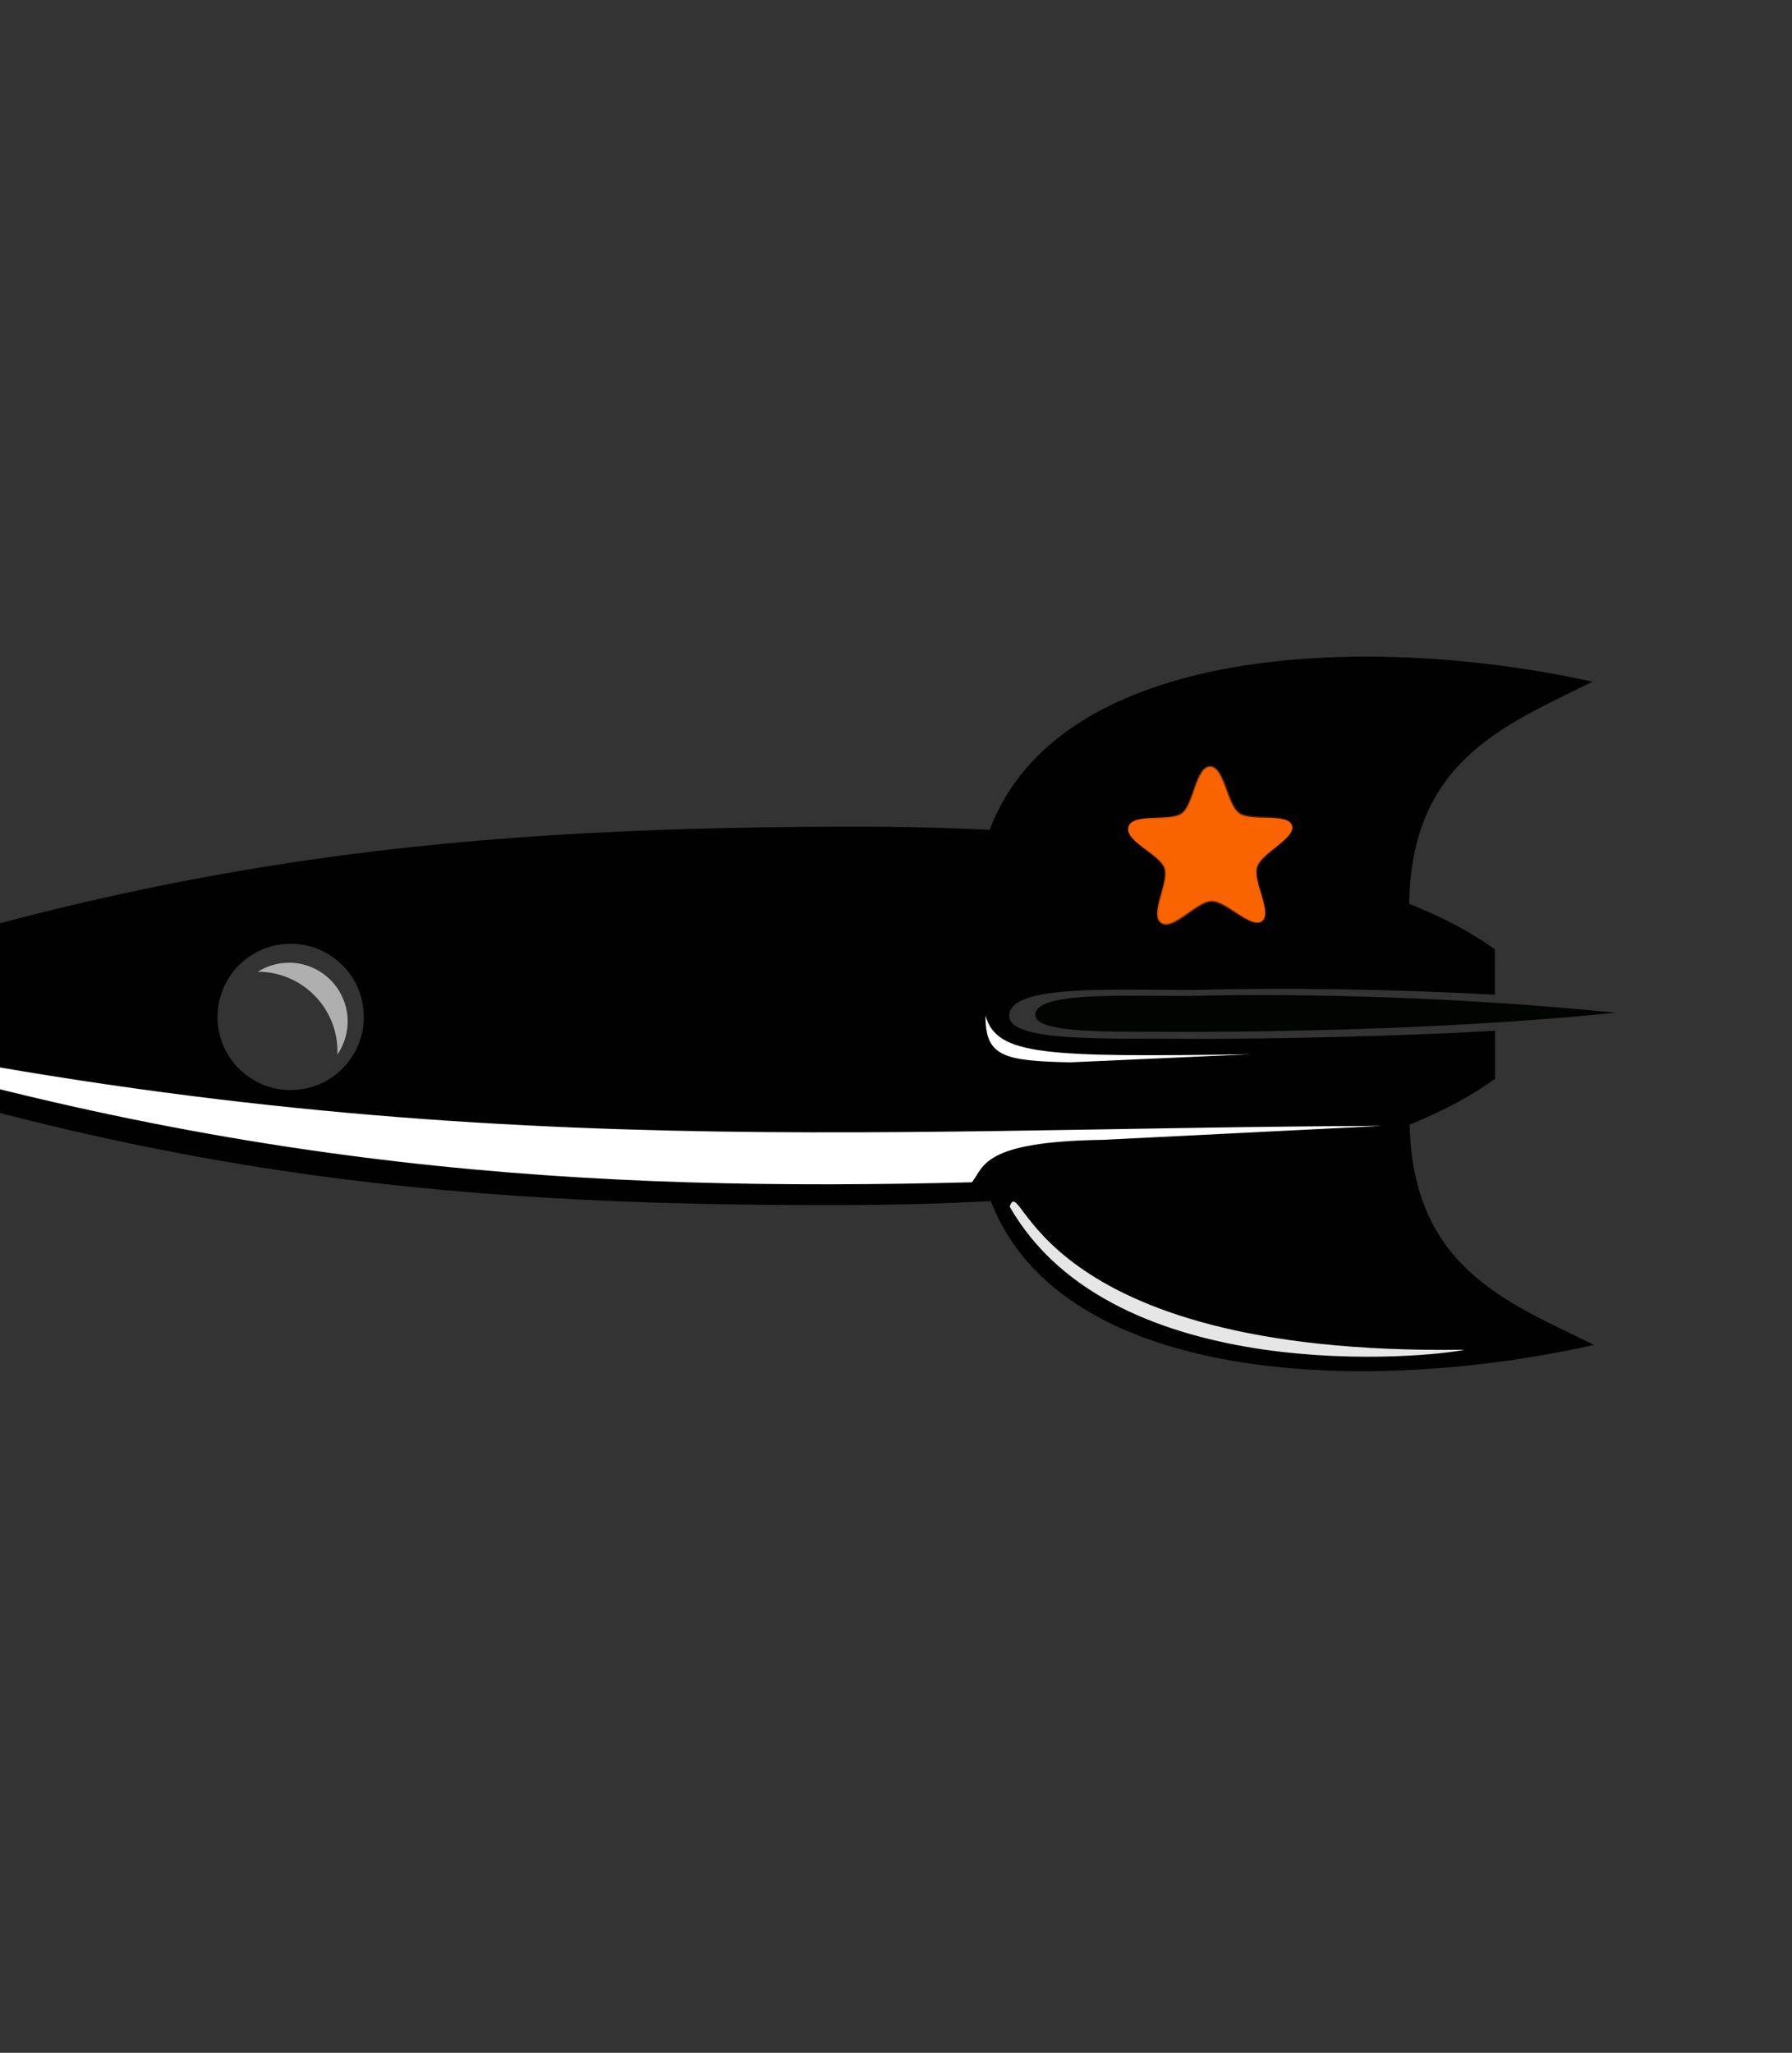 <?xml version="1.0" encoding="UTF-8" standalone="no"?>
<!-- Created with Inkscape (http://www.inkscape.org/) -->

<svg
   xmlns:osb="http://www.openswatchbook.org/uri/2009/osb"
   xmlns:dc="http://purl.org/dc/elements/1.1/"
   xmlns:cc="http://creativecommons.org/ns#"
   xmlns:rdf="http://www.w3.org/1999/02/22-rdf-syntax-ns#"
   xmlns:svg="http://www.w3.org/2000/svg"
   xmlns="http://www.w3.org/2000/svg"
   xmlns:xlink="http://www.w3.org/1999/xlink"
   xmlns:sodipodi="http://sodipodi.sourceforge.net/DTD/sodipodi-0.dtd"
   xmlns:inkscape="http://www.inkscape.org/namespaces/inkscape"
   width="744.09"
   height="852.36"
   id="svg2"
   version="1.1"
   inkscape:version="0.48.2 r9819"
   sodipodi:docname="r-is-for-rocket.svg">
  <rect width="100%" height="100%" fill="#333333" stroke="none"/>
  <title
     id="title4144">R is for Rocket</title>
  <defs
     id="defs4">
    <linearGradient
       inkscape:collect="always"
       id="linearGradient5224">
      <stop
         style="stop-color:#000000;stop-opacity:1;"
         offset="0"
         id="stop5226" />
      <stop
         style="stop-color:#000000;stop-opacity:0;"
         offset="1"
         id="stop5228" />
    </linearGradient>
    <linearGradient
       id="linearGradient5216"
       osb:paint="solid">
      <stop
         style="stop-color:#ff6600;stop-opacity:1;"
         offset="0"
         id="stop5218" />
    </linearGradient>
    <radialGradient
       inkscape:collect="always"
       xlink:href="#linearGradient5216"
       id="radialGradient5222"
       cx="403.891"
       cy="385.593"
       fx="403.891"
       fy="385.593"
       r="33.927"
       gradientTransform="matrix(1,0,0,1.018,0,-6.874)"
       gradientUnits="userSpaceOnUse" />
    <linearGradient
       inkscape:collect="always"
       xlink:href="#linearGradient5224"
       id="linearGradient5230"
       x1="369.964"
       y1="385.593"
       x2="437.819"
       y2="385.593"
       gradientUnits="userSpaceOnUse" />
    <radialGradient
       inkscape:collect="always"
       xlink:href="#linearGradient5216"
       id="radialGradient5246"
       gradientUnits="userSpaceOnUse"
       gradientTransform="matrix(1,0,0,1.018,0,-6.874)"
       cx="403.891"
       cy="385.593"
       fx="403.891"
       fy="385.593"
       r="33.927" />
    <linearGradient
       inkscape:collect="always"
       xlink:href="#linearGradient5224"
       id="linearGradient5248"
       gradientUnits="userSpaceOnUse"
       x1="369.964"
       y1="385.593"
       x2="437.819"
       y2="385.593" />
    <linearGradient
       inkscape:collect="always"
       xlink:href="#linearGradient5224"
       id="linearGradient5264"
       gradientUnits="userSpaceOnUse"
       x1="369.964"
       y1="385.593"
       x2="437.819"
       y2="385.593" />
    <linearGradient
       inkscape:collect="always"
       xlink:href="#linearGradient5224"
       id="linearGradient5282"
       gradientUnits="userSpaceOnUse"
       x1="369.964"
       y1="385.593"
       x2="437.819"
       y2="385.593" />
    <linearGradient
       inkscape:collect="always"
       xlink:href="#linearGradient5224"
       id="linearGradient5328"
       gradientUnits="userSpaceOnUse"
       x1="369.964"
       y1="385.593"
       x2="437.819"
       y2="385.593" />
    <linearGradient
       inkscape:collect="always"
       xlink:href="#linearGradient5224"
       id="linearGradient5344"
       gradientUnits="userSpaceOnUse"
       x1="369.964"
       y1="385.593"
       x2="437.819"
       y2="385.593" />
    <linearGradient
       inkscape:collect="always"
       xlink:href="#linearGradient5224"
       id="linearGradient5371"
       gradientUnits="userSpaceOnUse"
       x1="369.964"
       y1="385.593"
       x2="437.819"
       y2="385.593" />
  </defs>
  <sodipodi:namedview
     id="base"
     pagecolor="#ffffff"
     bordercolor="#666666"
     borderopacity="1.0"
     inkscape:pageopacity="0.0"
     inkscape:pageshadow="2"
     inkscape:zoom="0.90220096"
     inkscape:cx="360.96101"
     inkscape:cy="425.80401"
     inkscape:document-units="px"
     inkscape:current-layer="g4027"
     showgrid="false"
     inkscape:window-width="1680"
     inkscape:window-height="988"
     inkscape:window-x="-8"
     inkscape:window-y="-8"
     inkscape:window-maximized="1" />
  <g
     inkscape:label="Ebene 1"
     inkscape:groupmode="layer"
     id="layer1"
     transform="translate(0,-200.003)">
    <g
       id="g4027"
       transform="matrix(0.972,0.847,-0.847,0.972,427.978,-164.857)">
      <g
         id="g5384"
         inkscape:export-filename="C:\zwamp\vdrive\web\MyPac\bin\Gfx\rocketstarship3.png"
         inkscape:export-xdpi="113.06"
         inkscape:export-ydpi="113.06">
        <g
           id="g3191"
           transform="matrix(-0.54,-0.617,0.752,-0.659,185.158,1049.688)">
          <path
             inkscape:connector-curvature="0"
             style="fill:#000000;fill-opacity:0.973;stroke:none"
             d="m 366.75,117.188 0,2.406 c -49.127,138.327 -60.562,234.39 -60.562,369.188 0,16.455 0.398,32.064 1.156,46.812 -60,23.011 -62.799,122.949 -46.875,194.188 13.858,-27.992 25.001,-58.264 71.125,-59.219 4.473,11.095 9.417,20.282 14.719,27.562 l 15.438,0 c -1.814,-35.197 -2.344,-68.948 -2.344,-96.812 0.426,-27.057 -1.186,-60.23 7.875,-59.656 9.902,0.627 7.906,33.173 7.906,59.656 0.689,28.76 0.17,62.141 -1.812,96.812 l 14.656,0 c 5.3,-7.278 10.248,-16.472 14.719,-27.562 46.369,0.832 57.52,31.167 71.406,59.219 15.952,-71.363 13.118,-171.499 -47.188,-194.281 0.753,-14.715 1.156,-30.306 1.156,-46.719 0,-134.797 -11.404,-230.86 -60.531,-369.188 l 0,-2.406 c -0.144,0.403 -0.294,0.816 -0.438,1.219 -0.143,-0.402 -0.262,-0.816 -0.406,-1.219 z m 0.562,169.469 c 12.794,0 23.25,10.21 23.562,23 l 0,0.562 c 0,13.018 -10.544,23.562 -23.562,23.562 -13.018,0 -23.562,-10.544 -23.562,-23.562 0,-13.018 10.544,-23.562 23.562,-23.562 z"
             transform="matrix(1.219,0,0,1,-79.859,2.143)"
             id="path2985" />
          <g
             transform="matrix(0.728,0,0,0.803,122.25,16.27)"
             id="g3080">
            <path
               style="fill:#000400;fill-opacity:0.973;stroke:none"
               d="m 337.678,667.43 c 12.186,0.642 9.708,34.007 9.708,61.138 1.418,49.286 -1.287,111.75 -9.708,171.656 -7.947,-60.018 -9.708,-124.154 -9.708,-171.656 0.525,-27.719 -1.442,-61.726 9.708,-61.138 z"
               id="rect3052-0"
               inkscape:connector-curvature="0"
               sodipodi:nodetypes="scccs" />
          </g>
        </g>
        <g
           id="g3187"
           transform="matrix(-0.788,-0.9,-0.9,0.788,1450.987,-352.901)" />
        <path
           style="fill:#e6e6e6;stroke:none"
           d="m 436.102,510.774 c 63.961,22.32 134.343,-52.643 140.757,-61.517 -104.537,93.841 -145.573,49.604 -140.757,61.517 z"
           id="path3202"
           inkscape:connector-curvature="0"
           sodipodi:nodetypes="ccc" />
        <path
           style="fill:#ffffff;stroke:none"
           d="M 91.449,730.853 C 238.421,668.22 331.751,595.427 421.79,512.86 c -0.334,-6.512 -6.072,-12.065 22.77,-37.97 l 64.894,-62.507 C 381.751,524.422 285.571,625.803 91.449,730.853 z"
           id="path3984"
           inkscape:connector-curvature="0"
           sodipodi:nodetypes="ccccc" />
        <path
           style="fill:#b3b3b3;fill-opacity:0.973;stroke:none"
           d="m 203.84,612.847 c 10.675,-9.295 26.854,-8.204 36.183,2.453 0.231,0.263 0.456,0.534 0.673,0.804 -0.43,-3.667 -1.922,-7.255 -4.538,-10.243 -6.878,-7.857 -18.843,-8.652 -26.7,-1.773 l -0.335,0.325 c -2.583,2.375 -4.337,5.296 -5.283,8.434 z"
           id="path3986"
           inkscape:connector-curvature="0" />
        <path
           style="fill:#ffffff;stroke:none"
           d="m 389.819,469.528 c 8.611,9.97 13.947,7.188 30.44,-6.57 l 42.126,-40.169 c -49.661,44.547 -61.31,54.002 -72.566,46.738 z"
           id="path3984-5"
           inkscape:connector-curvature="0"
           sodipodi:nodetypes="cccc" />
        <path
           inkscape:transform-center-y="-4.9103007"
           inkscape:transform-center-x="4.4024261"
           transform="matrix(-0.675,0.381,-0.381,-0.675,831.658,488.469)"
           d="m 421.539,400.362 c -4.104,4.596 -1.646,20.188 -7.667,21.494 -6.022,1.306 -10.245,-13.902 -15.884,-16.385 -5.639,-2.483 -19.708,4.673 -22.811,-0.65 -3.103,-5.323 10.056,-14.04 10.675,-20.17 0.618,-6.13 -10.535,-17.3 -6.431,-21.896 4.104,-4.596 16.46,5.225 22.482,3.919 6.022,-1.306 13.197,-15.365 18.837,-12.883 5.639,2.483 0.117,17.269 3.22,22.592 3.103,5.323 18.691,7.803 18.073,13.934 -0.618,6.13 -16.388,5.448 -20.492,10.044 z"
           inkscape:randomized="0"
           inkscape:rounded="0.27"
           inkscape:flatsided="false"
           sodipodi:arg2="1.3571733"
           sodipodi:arg1="0.72885473"
           sodipodi:r2="35.965034"
           sodipodi:r1="20.500069"
           sodipodi:cy="386.70825"
           sodipodi:cx="406.24762"
           sodipodi:sides="5"
           id="path3766"
           style="fill:#ff6600;fill-opacity:0.973;fill-rule:nonzero;stroke:url(#linearGradient5371);stroke-width:1;stroke-linecap:round;stroke-linejoin:round;stroke-miterlimit:4;stroke-opacity:1;stroke-dasharray:none;stroke-dashoffset:0"
           sodipodi:type="star" />
      </g>
    </g>
  </g>
</svg>
